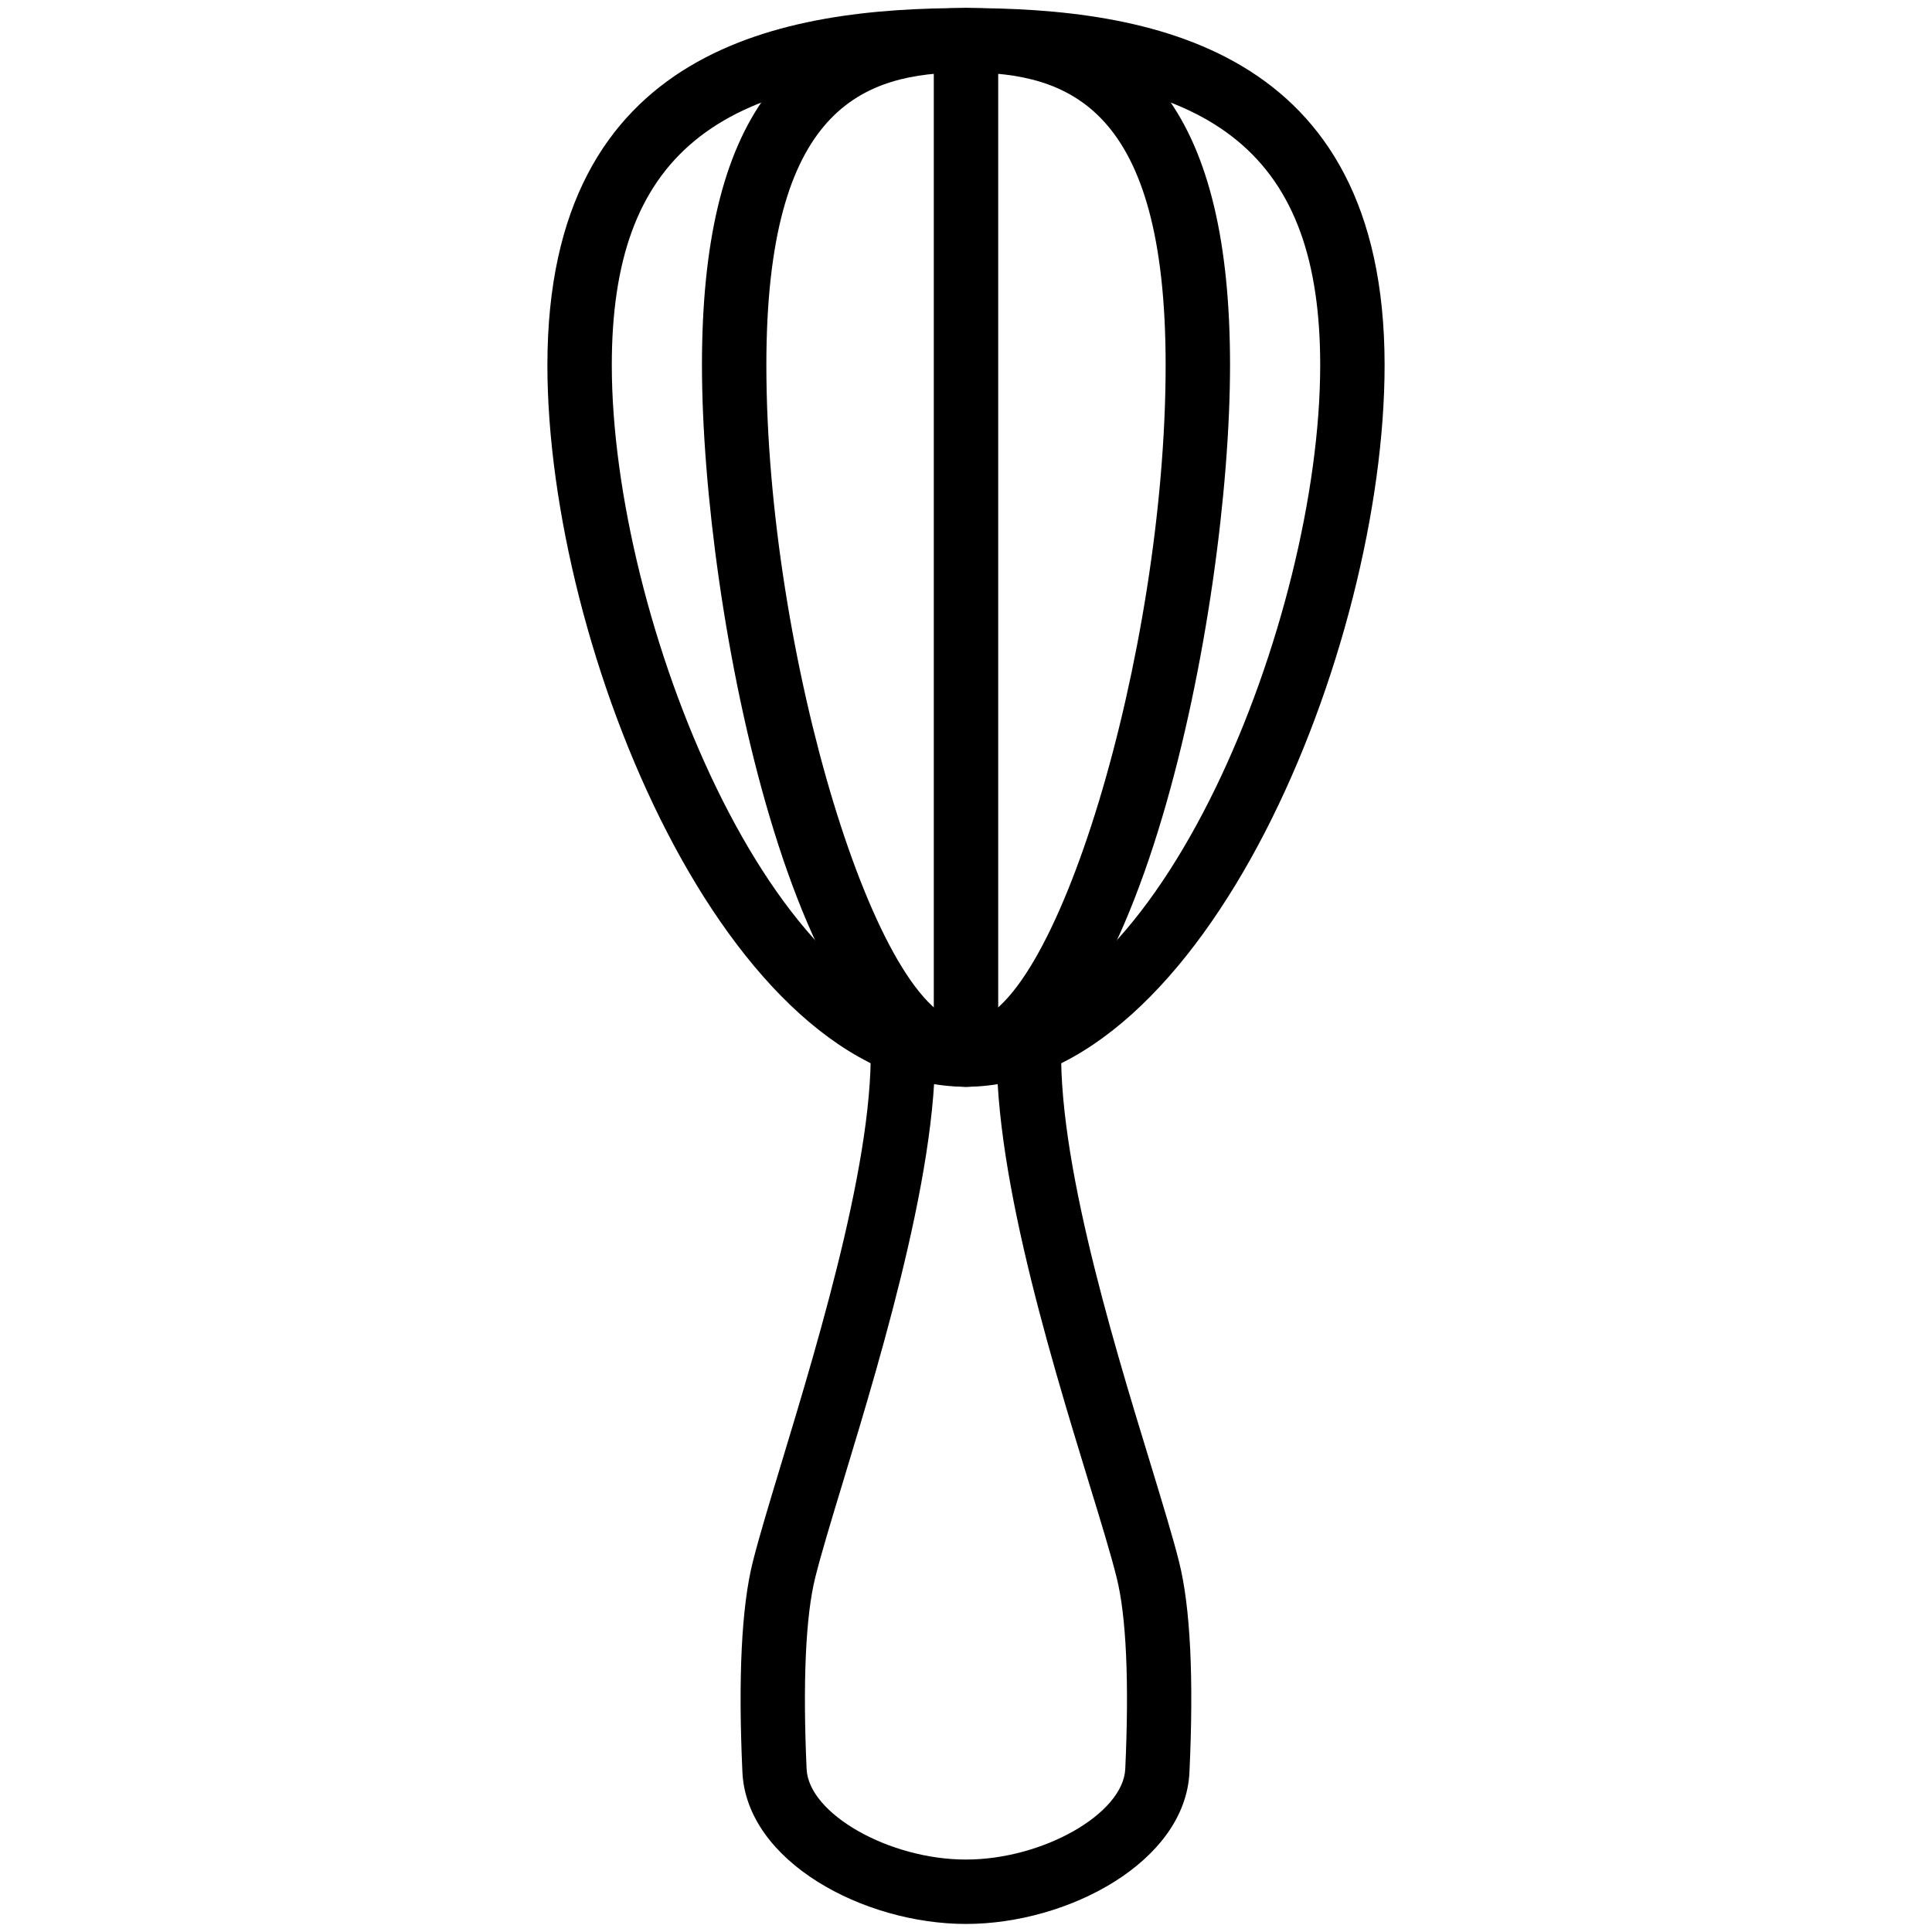 <?xml version="1.0" encoding="iso-8859-1"?>
<!-- Generator: Adobe Illustrator 19.2.1, SVG Export Plug-In . SVG Version: 6.00 Build 0)  -->
<svg version="1.1" xmlns="http://www.w3.org/2000/svg" xmlns:xlink="http://www.w3.org/1999/xlink" x="0px" y="0px"
	 viewBox="0 0 30 30" style="enable-background:new 0 0 30 30;" xml:space="preserve">
<g id="Cutting_Board_1">
</g>
<g id="Cutting_Board_2">
</g>
<g id="Chef_x27_s_Hat_1">
</g>
<g id="Chef_x27_s_Hat_2">
</g>
<g id="Kitchen_Scale">
</g>
<g id="Measuring_Cup">
</g>
<g id="Pot_1">
</g>
<g id="Pot_2">
</g>
<g id="Wok_1">
</g>
<g id="Wok_2">
</g>
<g id="Teapot">
</g>
<g id="Plate">
</g>
<g id="Sauce_Boat">
</g>
<g id="Cauldron">
</g>
<g id="Cookbook">
</g>
<g id="Salt_Pot">
</g>
<g id="Pepper_Pot_1">
</g>
<g id="Pepper_Pot_2">
</g>
<g id="Egg_Timer">
</g>
<g id="Olive_Oil_Pot">
</g>
<g id="Pancake_Griddle">
</g>
<g id="Pan">
</g>
<g id="Kettle">
</g>
<g id="Microwave">
</g>
<g id="Cooker">
</g>
<g id="Meat_Grinder">
</g>
<g id="Coffee_Maker">
</g>
<g id="Household_Mixer">
</g>
<g id="Stand_Mixer">
</g>
<g id="Hand_Blender">
</g>
<g id="Blender">
</g>
<g id="Cooker_Hood">
</g>
<g id="Refrigerator">
</g>
<g id="Freezer">
</g>
<g id="Apron">
</g>
<g id="Oven_Gloves">
</g>
<g id="Rolling_Pin">
</g>
<g id="Sieve">
</g>
<g id="Tea_Sieve">
</g>
<g id="Grater">
</g>
<g id="Knife_Holder">
</g>
<g id="Funnel">
</g>
<g id="Kitchen_Clock">
</g>
<g id="Lemon_Juicer">
</g>
<g id="Pastry_Bag_1">
</g>
<g id="Pastry_Bag_2">
</g>
<g id="Corkscrew">
</g>
<g id="Bottle_Opener">
</g>
<g id="Service">
</g>
<g id="Chopsticks">
</g>
<g id="Hatchet">
</g>
<g id="Filleting_Knife">
</g>
<g id="Bread_Knife">
</g>
<g id="Herb_Knife">
</g>
<g id="Whetting">
</g>
<g id="Cake_Knife">
</g>
<g id="Layer_58">
</g>
<g id="Ladle">
</g>
<g id="Sauce_Spoon">
</g>
<g id="Egg_Beater">
	<g>
		<g>
			<path d="M15,16.875c-3.709,0-6.5-6.798-6.5-11.206c0-4.97,3.71-5.544,6.5-5.544s6.5,0.574,6.5,5.544
				C21.5,10.077,18.709,16.875,15,16.875z M15,1.125c-3.906,0-5.5,1.316-5.5,4.544c0,3.938,2.517,10.206,5.5,10.206
				s5.5-6.269,5.5-10.206C20.5,2.441,18.906,1.125,15,1.125z"/>
		</g>
		<g>
			<path d="M15,16.875c-2.652,0-4.1-7.402-4.1-11.206c0-3.782,1.303-5.544,4.1-5.544s4.1,1.762,4.1,5.544
				C19.1,9.473,17.652,16.875,15,16.875z M15,1.125c-1.61,0-3.1,0.551-3.1,4.544c0,4.483,1.738,10.206,3.1,10.206
				s3.1-5.723,3.1-10.206C18.1,1.676,16.61,1.125,15,1.125z"/>
		</g>
		<g>
			<path d="M15,16.875c-0.276,0-0.5-0.224-0.5-0.5V0.625c0-0.276,0.224-0.5,0.5-0.5s0.5,0.224,0.5,0.5v15.75
				C15.5,16.651,15.276,16.875,15,16.875z"/>
		</g>
		<g>
			<path d="M15,29.875c-1.591,0-3.408-0.969-3.472-2.359c-0.067-1.466-0.014-2.563,0.161-3.262c0.092-0.368,0.252-0.897,0.441-1.522
				c0.612-2.022,1.539-5.079,1.371-6.809c-0.026-0.274,0.175-0.519,0.45-0.546c0.26-0.011,0.52,0.175,0.546,0.45
				c0.186,1.926-0.774,5.096-1.41,7.193c-0.184,0.606-0.339,1.118-0.428,1.476c-0.149,0.596-0.195,1.624-0.134,2.974
				c0.032,0.695,1.281,1.405,2.474,1.405s2.441-0.71,2.474-1.406c0.062-1.349,0.016-2.377-0.134-2.973
				c-0.089-0.359-0.246-0.872-0.432-1.477c-0.634-2.072-1.592-5.205-1.406-7.191c0.026-0.274,0.255-0.467,0.545-0.451
				c0.274,0.026,0.477,0.27,0.451,0.545c-0.167,1.789,0.756,4.808,1.367,6.805c0.19,0.626,0.353,1.156,0.445,1.527
				c0.175,0.698,0.229,1.796,0.161,3.261C18.408,28.906,16.591,29.875,15,29.875z"/>
		</g>
	</g>
</g>
<g id="Meat_Fork">
</g>
<g id="Kitchen_Spoon_1">
</g>
<g id="Kitchen_Spoon_2">
</g>
<g id="Pizza_Cutter">
</g>
<g id="Potato_Musher">
</g>
<g id="Peeler">
</g>
<g id="Honey_Dipper">
</g>
<g id="Fork">
</g>
<g id="Knife">
</g>
<g id="Spoon">
</g>
<g id="Cutlery_Set">
</g>
<g id="Sugar_Bowl">
</g>
<g id="Matches">
</g>
<g id="Cezve">
</g>
</svg>
